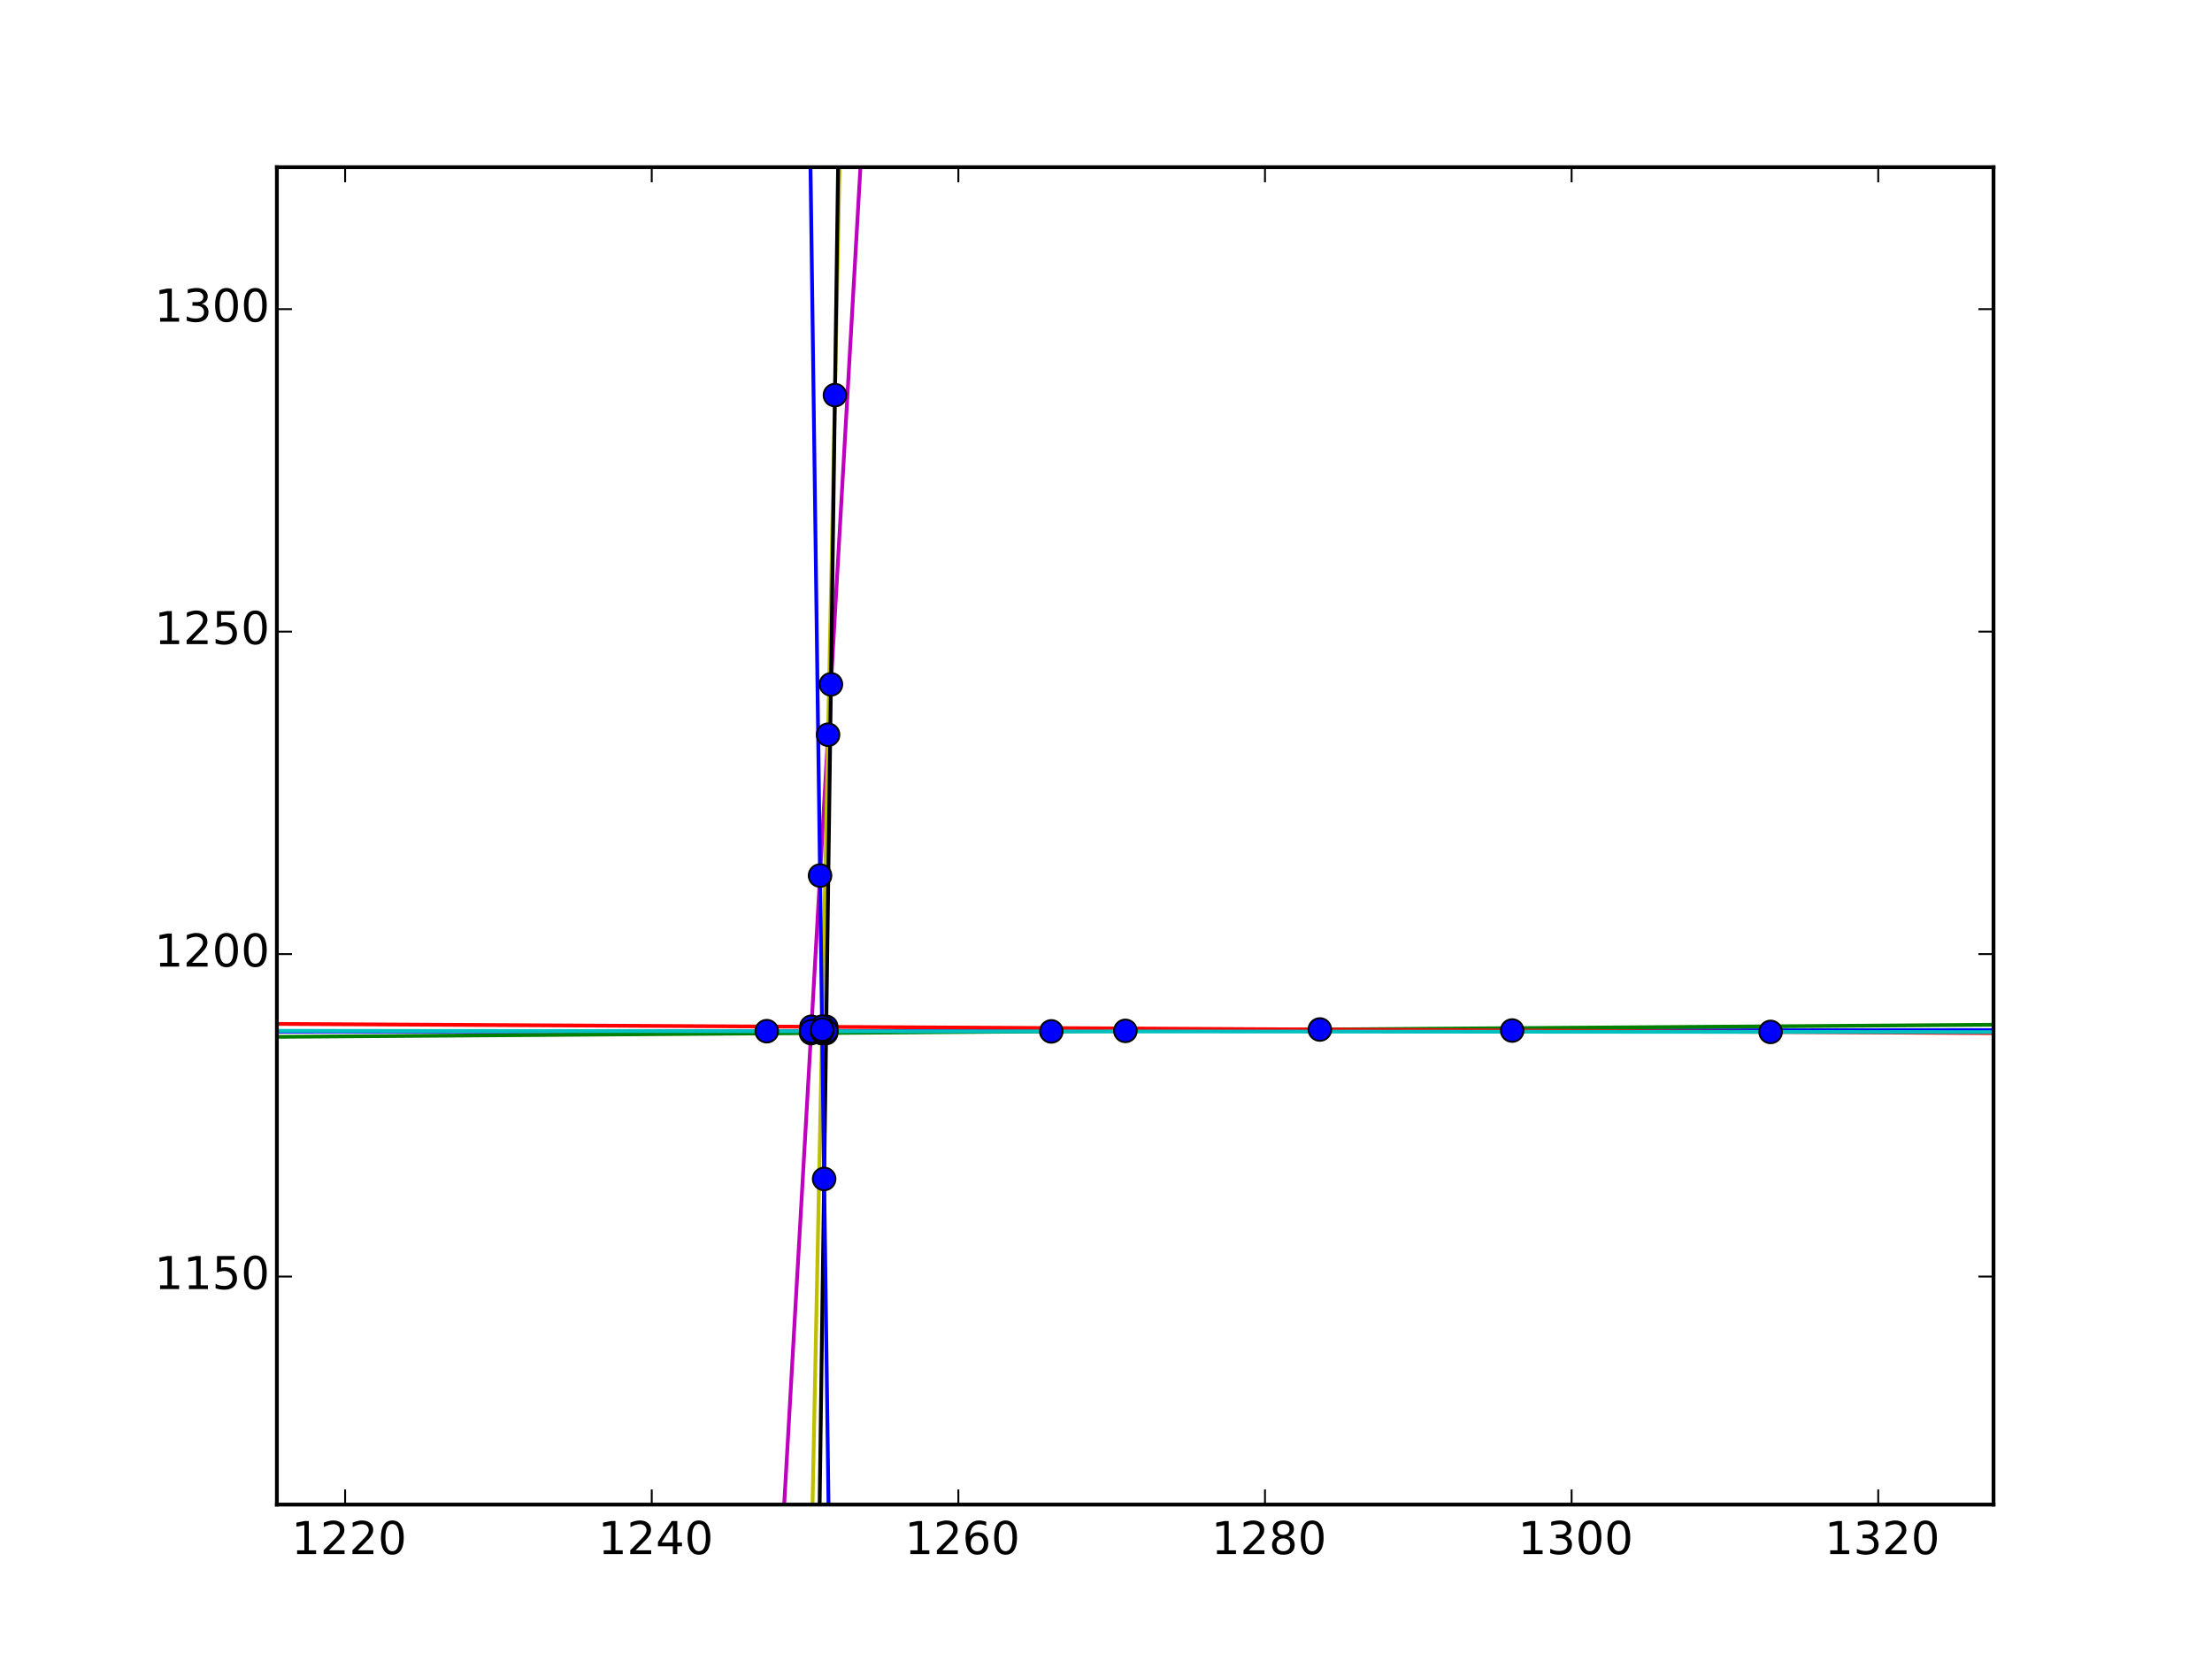 <?xml version="1.0" encoding="utf-8" standalone="no"?>
<!DOCTYPE svg PUBLIC "-//W3C//DTD SVG 1.1//EN"
  "http://www.w3.org/Graphics/SVG/1.1/DTD/svg11.dtd">
<!-- Created with matplotlib (http://matplotlib.org/) -->
<svg height="442pt" version="1.1" viewBox="0 0 586 442" width="586pt" xmlns="http://www.w3.org/2000/svg" xmlns:xlink="http://www.w3.org/1999/xlink">
 <defs>
  <style type="text/css">
*{stroke-linecap:butt;stroke-linejoin:round;}
  </style>
 </defs>
 <g id="figure_1">
  <g id="patch_1">
   <path d="
M0 442.8
L586.8 442.8
L586.8 0
L0 0
z
" style="fill:#ffffff;"/>
  </g>
  <g id="axes_1">
   <g id="patch_2">
    <path d="
M73.35 398.52
L528.12 398.52
L528.12 44.28
L73.35 44.28
z
" style="fill:#ffffff;"/>
   </g>
   <g id="line2d_1">
    <path clip-path="url(#p9061672a36)" d="
M71.121 273.251
L75.182 273.247
L79.243 273.244
L83.305 273.24
L87.367 273.237
L91.428 273.233
L95.49 273.229
L99.551 273.226
L103.613 273.222
L107.674 273.219
L111.736 273.215
L115.797 273.212
L119.859 273.208
L123.92 273.205
L127.982 273.201
L132.043 273.198
L136.105 273.194
L140.166 273.191
L144.228 273.187
L148.289 273.184
L152.351 273.18
L156.412 273.177
L160.474 273.173
L164.535 273.17
L168.597 273.166
L172.658 273.163
L176.72 273.159
L180.781 273.155
L184.843 273.152
L188.904 273.148
L192.966 273.145
L197.027 273.141
L201.089 273.138
L205.15 273.134
L209.212 273.131
L213.273 273.127
L217.335 273.124
L221.396 273.12
L225.458 273.117
L229.519 273.113
L233.581 273.11
L237.642 273.106
L241.704 273.103
L245.765 273.099
L249.827 273.096
L253.888 273.092
L257.95 273.089
L262.011 273.085
L266.073 273.082
L270.134 273.078
L274.196 273.074
L278.257 273.071
L282.319 273.067
L286.38 273.064
L290.442 273.06
L294.504 273.057
L298.565 273.053
L302.627 273.05
L306.688 273.046
L310.75 273.043
L314.811 273.039
L318.873 273.036
L322.934 273.032
L326.996 273.029
L331.057 273.025
L335.119 273.022
L339.18 273.018
L343.242 273.015
L347.303 273.011
L351.365 273.008
L355.426 273.004
L359.488 273.001
L363.549 272.997
L367.611 272.993
L371.672 272.99
L375.734 272.986
L379.795 272.983
L383.857 272.979
L387.918 272.976
L391.98 272.972
L396.041 272.969
L400.103 272.965
L404.164 272.962
L408.226 272.958
L412.287 272.955
L416.349 272.951
L420.41 272.948
L424.472 272.944
L428.533 272.941
L432.595 272.937
L436.656 272.934
L440.718 272.93
L444.779 272.927
L448.841 272.923
L452.902 272.92
L456.964 272.916
L461.025 272.912
L465.087 272.909
L469.148 272.905
L473.21 272.902
L477.271 272.898
L481.333 272.895
L485.394 272.891
L489.456 272.888
L493.517 272.884
L497.579 272.881
L501.641 272.877
L505.702 272.874
L509.764 272.87
L513.825 272.867
L517.887 272.863
L521.948 272.86
L526.01 272.856
L530.071 272.853" style="fill:none;stroke:#0000ff;stroke-linecap:square;"/>
   </g>
   <g id="line2d_2">
    <path clip-path="url(#p9061672a36)" d="
M71.121 274.65
L75.182 274.622
L79.243 274.593
L83.305 274.565
L87.367 274.536
L91.428 274.507
L95.49 274.479
L99.551 274.45
L103.613 274.422
L107.674 274.393
L111.736 274.365
L115.797 274.336
L119.859 274.308
L123.92 274.279
L127.982 274.25
L132.043 274.222
L136.105 274.193
L140.166 274.165
L144.228 274.136
L148.289 274.108
L152.351 274.079
L156.412 274.05
L160.474 274.022
L164.535 273.993
L168.597 273.965
L172.658 273.936
L176.72 273.908
L180.781 273.879
L184.843 273.85
L188.904 273.822
L192.966 273.793
L197.027 273.765
L201.089 273.736
L205.15 273.708
L209.212 273.679
L213.273 273.651
L217.335 273.622
L221.396 273.593
L225.458 273.565
L229.519 273.536
L233.581 273.508
L237.642 273.479
L241.704 273.451
L245.765 273.422
L249.827 273.393
L253.888 273.365
L257.95 273.336
L262.011 273.308
L266.073 273.279
L270.134 273.251
L274.196 273.222
L278.257 273.194
L282.319 273.165
L286.38 273.136
L290.442 273.108
L294.504 273.079
L298.565 273.051
L302.627 273.022
L306.688 272.994
L310.75 272.965
L314.811 272.936
L318.873 272.908
L322.934 272.879
L326.996 272.851
L331.057 272.822
L335.119 272.794
L339.18 272.765
L343.242 272.737
L347.303 272.708
L351.365 272.679
L355.426 272.651
L359.488 272.622
L363.549 272.594
L367.611 272.565
L371.672 272.537
L375.734 272.508
L379.795 272.479
L383.857 272.451
L387.918 272.422
L391.98 272.394
L396.041 272.365
L400.103 272.337
L404.164 272.308
L408.226 272.279
L412.287 272.251
L416.349 272.222
L420.41 272.194
L424.472 272.165
L428.533 272.137
L432.595 272.108
L436.656 272.08
L440.718 272.051
L444.779 272.022
L448.841 271.994
L452.902 271.965
L456.964 271.937
L461.025 271.908
L465.087 271.88
L469.148 271.851
L473.21 271.822
L477.271 271.794
L481.333 271.765
L485.394 271.737
L489.456 271.708
L493.517 271.68
L497.579 271.651
L501.641 271.623
L505.702 271.594
L509.764 271.565
L513.825 271.537
L517.887 271.508
L521.948 271.48
L526.01 271.451
L530.071 271.423" style="fill:none;stroke:#008000;stroke-linecap:square;"/>
   </g>
   <g id="line2d_3">
    <path clip-path="url(#p9061672a36)" d="
M71.121 271.197
L75.182 271.218
L79.243 271.24
L83.305 271.262
L87.367 271.284
L91.428 271.306
L95.49 271.327
L99.551 271.349
L103.613 271.371
L107.674 271.393
L111.736 271.415
L115.797 271.436
L119.859 271.458
L123.92 271.48
L127.982 271.502
L132.043 271.524
L136.105 271.545
L140.166 271.567
L144.228 271.589
L148.289 271.611
L152.351 271.633
L156.412 271.654
L160.474 271.676
L164.535 271.698
L168.597 271.72
L172.658 271.742
L176.72 271.763
L180.781 271.785
L184.843 271.807
L188.904 271.829
L192.966 271.851
L197.027 271.872
L201.089 271.894
L205.15 271.916
L209.212 271.938
L213.273 271.96
L217.335 271.981
L221.396 272.003
L225.458 272.025
L229.519 272.047
L233.581 272.069
L237.642 272.09
L241.704 272.112
L245.765 272.134
L249.827 272.156
L253.888 272.177
L257.95 272.199
L262.011 272.221
L266.073 272.243
L270.134 272.265
L274.196 272.286
L278.257 272.308
L282.319 272.33
L286.38 272.352
L290.442 272.374
L294.504 272.395
L298.565 272.417
L302.627 272.439
L306.688 272.461
L310.75 272.483
L314.811 272.504
L318.873 272.526
L322.934 272.548
L326.996 272.57
L331.057 272.592
L335.119 272.613
L339.18 272.635
L343.242 272.657
L347.303 272.679
L351.365 272.701
L355.426 272.722
L359.488 272.744
L363.549 272.766
L367.611 272.788
L371.672 272.81
L375.734 272.831
L379.795 272.853
L383.857 272.875
L387.918 272.897
L391.98 272.919
L396.041 272.94
L400.103 272.962
L404.164 272.984
L408.226 273.006
L412.287 273.028
L416.349 273.049
L420.41 273.071
L424.472 273.093
L428.533 273.115
L432.595 273.137
L436.656 273.158
L440.718 273.18
L444.779 273.202
L448.841 273.224
L452.902 273.246
L456.964 273.267
L461.025 273.289
L465.087 273.311
L469.148 273.333
L473.21 273.355
L477.271 273.376
L481.333 273.398
L485.394 273.42
L489.456 273.442
L493.517 273.464
L497.579 273.485
L501.641 273.507
L505.702 273.529
L509.764 273.551
L513.825 273.573
L517.887 273.594
L521.948 273.616
L526.01 273.638
L530.071 273.66" style="fill:none;stroke:#ff0000;stroke-linecap:square;"/>
   </g>
   <g id="line2d_4">
    <path clip-path="url(#p9061672a36)" d="
M71.121 273.039
L75.182 273.042
L79.243 273.045
L83.305 273.048
L87.367 273.051
L91.428 273.054
L95.49 273.057
L99.551 273.06
L103.613 273.063
L107.674 273.066
L111.736 273.069
L115.797 273.072
L119.859 273.075
L123.92 273.078
L127.982 273.081
L132.043 273.084
L136.105 273.087
L140.166 273.09
L144.228 273.093
L148.289 273.096
L152.351 273.099
L156.412 273.102
L160.474 273.105
L164.535 273.108
L168.597 273.111
L172.658 273.114
L176.72 273.117
L180.781 273.12
L184.843 273.123
L188.904 273.126
L192.966 273.129
L197.027 273.132
L201.089 273.135
L205.15 273.138
L209.212 273.141
L213.273 273.144
L217.335 273.147
L221.396 273.15
L225.458 273.153
L229.519 273.156
L233.581 273.159
L237.642 273.162
L241.704 273.165
L245.765 273.168
L249.827 273.171
L253.888 273.174
L257.95 273.177
L262.011 273.18
L266.073 273.183
L270.134 273.186
L274.196 273.189
L278.257 273.192
L282.319 273.195
L286.38 273.198
L290.442 273.201
L294.504 273.204
L298.565 273.207
L302.627 273.21
L306.688 273.213
L310.75 273.216
L314.811 273.219
L318.873 273.221
L322.934 273.224
L326.996 273.227
L331.057 273.23
L335.119 273.233
L339.18 273.236
L343.242 273.239
L347.303 273.242
L351.365 273.245
L355.426 273.248
L359.488 273.251
L363.549 273.254
L367.611 273.257
L371.672 273.26
L375.734 273.263
L379.795 273.266
L383.857 273.269
L387.918 273.272
L391.98 273.275
L396.041 273.278
L400.103 273.281
L404.164 273.284
L408.226 273.287
L412.287 273.29
L416.349 273.293
L420.41 273.296
L424.472 273.299
L428.533 273.302
L432.595 273.305
L436.656 273.308
L440.718 273.311
L444.779 273.314
L448.841 273.317
L452.902 273.32
L456.964 273.323
L461.025 273.326
L465.087 273.329
L469.148 273.332
L473.21 273.335
L477.271 273.338
L481.333 273.341
L485.394 273.344
L489.456 273.347
L493.517 273.35
L497.579 273.353
L501.641 273.356
L505.702 273.359
L509.764 273.362
L513.825 273.365
L517.887 273.368
L521.948 273.371
L526.01 273.374
L530.071 273.377" style="fill:none;stroke:#00bfbf;stroke-linecap:square;"/>
   </g>
   <g id="line2d_5">
    <path clip-path="url(#p9061672a36)" d="
M71.121 2794.45
M205.163 443.8
L209.212 372.805
L213.273 301.58
L217.335 230.355
L221.396 159.131
L225.458 87.906
L229.519 16.681
L230.528 -1" style="fill:none;stroke:#bf00bf;stroke-linecap:square;"/>
   </g>
   <g id="line2d_6">
    <path clip-path="url(#p9061672a36)" d="
M71.121 7533.26
M214.339 443.8
L217.335 295.513
L221.396 94.465
L223.325 -1" style="fill:none;stroke:#bfbf00;stroke-linecap:square;"/>
   </g>
   <g id="line2d_7">
    <path clip-path="url(#p9061672a36)" d="
M71.121 10988.1
M216.514 443.8
L217.335 384.272
L221.396 89.722
L222.647 -1" style="fill:none;stroke:#000000;stroke-linecap:square;"/>
   </g>
   <g id="line2d_8">
    <path clip-path="url(#p9061672a36)" d="
M71.121 -10622.1
M214.11 -1
L217.335 238.529
L220.098 443.8" style="fill:none;stroke:#0000ff;stroke-linecap:square;"/>
   </g>
   <g id="line2d_9">
    <defs>
     <path d="
M0 3
C0.796 3 1.559 2.684 2.121 2.121
C2.684 1.559 3 0.796 3 0
C3 -0.796 2.684 -1.559 2.121 -2.121
C1.559 -2.684 0.796 -3 0 -3
C-0.796 -3 -1.559 -2.684 -2.121 -2.121
C-2.684 -1.559 -3 -0.796 -3 0
C-3 0.796 -2.684 1.559 -2.121 2.121
C-1.559 2.684 -0.796 3 0 3
z
" id="mf1e9a9e4ae" style="stroke:#000000;stroke-width:0.5;"/>
    </defs>
    <g clip-path="url(#p9061672a36)">
     <use style="fill:#0000ff;stroke:#000000;stroke-width:0.5;" x="298.135" xlink:href="#mf1e9a9e4ae" y="273.054"/>
     <use style="fill:#0000ff;stroke:#000000;stroke-width:0.5;" x="400.6" xlink:href="#mf1e9a9e4ae" y="272.965"/>
     <use style="fill:#0000ff;stroke:#000000;stroke-width:0.5;" x="203.13" xlink:href="#mf1e9a9e4ae" y="273.136"/>
     <use style="fill:#0000ff;stroke:#000000;stroke-width:0.5;" x="214.896" xlink:href="#mf1e9a9e4ae" y="273.126"/>
     <use style="fill:#0000ff;stroke:#000000;stroke-width:0.5;" x="217.787" xlink:href="#mf1e9a9e4ae" y="273.123"/>
     <use style="fill:#0000ff;stroke:#000000;stroke-width:0.5;" x="218.867" xlink:href="#mf1e9a9e4ae" y="273.122"/>
     <use style="fill:#0000ff;stroke:#000000;stroke-width:0.5;" x="217.801" xlink:href="#mf1e9a9e4ae" y="273.123"/>
     <use style="fill:#0000ff;stroke:#000000;stroke-width:0.5;" x="349.65" xlink:href="#mf1e9a9e4ae" y="272.691"/>
     <use style="fill:#0000ff;stroke:#000000;stroke-width:0.5;" x="278.513" xlink:href="#mf1e9a9e4ae" y="273.192"/>
     <use style="fill:#0000ff;stroke:#000000;stroke-width:0.5;" x="214.867" xlink:href="#mf1e9a9e4ae" y="273.639"/>
     <use style="fill:#0000ff;stroke:#000000;stroke-width:0.5;" x="217.777" xlink:href="#mf1e9a9e4ae" y="273.619"/>
     <use style="fill:#0000ff;stroke:#000000;stroke-width:0.5;" x="218.861" xlink:href="#mf1e9a9e4ae" y="273.611"/>
     <use style="fill:#0000ff;stroke:#000000;stroke-width:0.5;" x="217.807" xlink:href="#mf1e9a9e4ae" y="273.619"/>
     <use style="fill:#0000ff;stroke:#000000;stroke-width:0.5;" x="469.061" xlink:href="#mf1e9a9e4ae" y="273.332"/>
     <use style="fill:#0000ff;stroke:#000000;stroke-width:0.5;" x="214.962" xlink:href="#mf1e9a9e4ae" y="271.969"/>
     <use style="fill:#0000ff;stroke:#000000;stroke-width:0.5;" x="217.81" xlink:href="#mf1e9a9e4ae" y="271.984"/>
     <use style="fill:#0000ff;stroke:#000000;stroke-width:0.5;" x="218.883" xlink:href="#mf1e9a9e4ae" y="271.99"/>
     <use style="fill:#0000ff;stroke:#000000;stroke-width:0.5;" x="217.785" xlink:href="#mf1e9a9e4ae" y="271.984"/>
     <use style="fill:#0000ff;stroke:#000000;stroke-width:0.5;" x="214.895" xlink:href="#mf1e9a9e4ae" y="273.145"/>
     <use style="fill:#0000ff;stroke:#000000;stroke-width:0.5;" x="217.787" xlink:href="#mf1e9a9e4ae" y="273.147"/>
     <use style="fill:#0000ff;stroke:#000000;stroke-width:0.5;" x="218.867" xlink:href="#mf1e9a9e4ae" y="273.148"/>
     <use style="fill:#0000ff;stroke:#000000;stroke-width:0.5;" x="217.801" xlink:href="#mf1e9a9e4ae" y="273.147"/>
     <use style="fill:#0000ff;stroke:#000000;stroke-width:0.5;" x="219.373" xlink:href="#mf1e9a9e4ae" y="194.608"/>
     <use style="fill:#0000ff;stroke:#000000;stroke-width:0.5;" x="220.134" xlink:href="#mf1e9a9e4ae" y="181.267"/>
     <use style="fill:#0000ff;stroke:#000000;stroke-width:0.5;" x="217.246" xlink:href="#mf1e9a9e4ae" y="231.917"/>
     <use style="fill:#0000ff;stroke:#000000;stroke-width:0.5;" x="221.19" xlink:href="#mf1e9a9e4ae" y="104.662"/>
     <use style="fill:#0000ff;stroke:#000000;stroke-width:0.5;" x="217.795" xlink:href="#mf1e9a9e4ae" y="272.725"/>
     <use style="fill:#0000ff;stroke:#000000;stroke-width:0.5;" x="218.328" xlink:href="#mf1e9a9e4ae" y="312.273"/>
    </g>
   </g>
   <g id="patch_3">
    <path d="
M73.35 44.28
L528.12 44.28" style="fill:none;stroke:#000000;stroke-linecap:square;stroke-linejoin:miter;"/>
   </g>
   <g id="patch_4">
    <path d="
M528.12 398.52
L528.12 44.28" style="fill:none;stroke:#000000;stroke-linecap:square;stroke-linejoin:miter;"/>
   </g>
   <g id="patch_5">
    <path d="
M73.35 398.52
L528.12 398.52" style="fill:none;stroke:#000000;stroke-linecap:square;stroke-linejoin:miter;"/>
   </g>
   <g id="patch_6">
    <path d="
M73.35 398.52
L73.35 44.28" style="fill:none;stroke:#000000;stroke-linecap:square;stroke-linejoin:miter;"/>
   </g>
   <g id="matplotlib.axis_1">
    <g id="xtick_1">
     <g id="line2d_10">
      <defs>
       <path d="
M0 0
L0 -4" id="m93b0483c22" style="stroke:#000000;stroke-width:0.5;"/>
      </defs>
      <g>
       <use style="stroke:#000000;stroke-width:0.5;" x="91.428" xlink:href="#m93b0483c22" y="398.52"/>
      </g>
     </g>
     <g id="line2d_11">
      <defs>
       <path d="
M0 0
L0 4" id="m741efc42ff" style="stroke:#000000;stroke-width:0.5;"/>
      </defs>
      <g>
       <use style="stroke:#000000;stroke-width:0.5;" x="91.428" xlink:href="#m741efc42ff" y="44.28"/>
      </g>
     </g>
     <g id="text_1">
      <!-- 1220 -->
      <defs>
       <path d="
M19.188 8.297
L53.609 8.297
L53.609 0
L7.328 0
L7.328 8.297
Q12.938 14.109 22.625 23.891
Q32.328 33.688 34.812 36.531
Q39.547 41.844 41.422 45.531
Q43.312 49.219 43.312 52.781
Q43.312 58.594 39.234 62.25
Q35.156 65.922 28.609 65.922
Q23.969 65.922 18.812 64.312
Q13.672 62.703 7.812 59.422
L7.812 69.391
Q13.766 71.781 18.938 73
Q24.125 74.219 28.422 74.219
Q39.75 74.219 46.484 68.547
Q53.219 62.891 53.219 53.422
Q53.219 48.922 51.531 44.891
Q49.859 40.875 45.406 35.406
Q44.188 33.984 37.641 27.219
Q31.109 20.453 19.188 8.297" id="BitstreamVeraSans-Roman-32"/>
       <path d="
M31.781 66.406
Q24.172 66.406 20.328 58.906
Q16.5 51.422 16.5 36.375
Q16.5 21.391 20.328 13.891
Q24.172 6.391 31.781 6.391
Q39.453 6.391 43.281 13.891
Q47.125 21.391 47.125 36.375
Q47.125 51.422 43.281 58.906
Q39.453 66.406 31.781 66.406
M31.781 74.219
Q44.047 74.219 50.516 64.516
Q56.984 54.828 56.984 36.375
Q56.984 17.969 50.516 8.266
Q44.047 -1.422 31.781 -1.422
Q19.531 -1.422 13.062 8.266
Q6.594 17.969 6.594 36.375
Q6.594 54.828 13.062 64.516
Q19.531 74.219 31.781 74.219" id="BitstreamVeraSans-Roman-30"/>
       <path d="
M12.406 8.297
L28.516 8.297
L28.516 63.922
L10.984 60.406
L10.984 69.391
L28.422 72.906
L38.281 72.906
L38.281 8.297
L54.391 8.297
L54.391 0
L12.406 0
z
" id="BitstreamVeraSans-Roman-31"/>
      </defs>
      <g transform="translate(77.216 411.638)scale(0.12 -0.12)">
       <use xlink:href="#BitstreamVeraSans-Roman-31"/>
       <use x="63.623" xlink:href="#BitstreamVeraSans-Roman-32"/>
       <use x="127.246" xlink:href="#BitstreamVeraSans-Roman-32"/>
       <use x="190.869" xlink:href="#BitstreamVeraSans-Roman-30"/>
      </g>
     </g>
    </g>
    <g id="xtick_2">
     <g id="line2d_12">
      <g>
       <use style="stroke:#000000;stroke-width:0.5;" x="172.658" xlink:href="#m93b0483c22" y="398.52"/>
      </g>
     </g>
     <g id="line2d_13">
      <g>
       <use style="stroke:#000000;stroke-width:0.5;" x="172.658" xlink:href="#m741efc42ff" y="44.28"/>
      </g>
     </g>
     <g id="text_2">
      <!-- 1240 -->
      <defs>
       <path d="
M37.797 64.312
L12.891 25.391
L37.797 25.391
z

M35.203 72.906
L47.609 72.906
L47.609 25.391
L58.016 25.391
L58.016 17.188
L47.609 17.188
L47.609 0
L37.797 0
L37.797 17.188
L4.891 17.188
L4.891 26.703
z
" id="BitstreamVeraSans-Roman-34"/>
      </defs>
      <g transform="translate(158.446 411.638)scale(0.12 -0.12)">
       <use xlink:href="#BitstreamVeraSans-Roman-31"/>
       <use x="63.623" xlink:href="#BitstreamVeraSans-Roman-32"/>
       <use x="127.246" xlink:href="#BitstreamVeraSans-Roman-34"/>
       <use x="190.869" xlink:href="#BitstreamVeraSans-Roman-30"/>
      </g>
     </g>
    </g>
    <g id="xtick_3">
     <g id="line2d_14">
      <g>
       <use style="stroke:#000000;stroke-width:0.5;" x="253.888" xlink:href="#m93b0483c22" y="398.52"/>
      </g>
     </g>
     <g id="line2d_15">
      <g>
       <use style="stroke:#000000;stroke-width:0.5;" x="253.888" xlink:href="#m741efc42ff" y="44.28"/>
      </g>
     </g>
     <g id="text_3">
      <!-- 1260 -->
      <defs>
       <path d="
M33.016 40.375
Q26.375 40.375 22.484 35.828
Q18.609 31.297 18.609 23.391
Q18.609 15.531 22.484 10.953
Q26.375 6.391 33.016 6.391
Q39.656 6.391 43.531 10.953
Q47.406 15.531 47.406 23.391
Q47.406 31.297 43.531 35.828
Q39.656 40.375 33.016 40.375
M52.594 71.297
L52.594 62.312
Q48.875 64.062 45.094 64.984
Q41.312 65.922 37.594 65.922
Q27.828 65.922 22.672 59.328
Q17.531 52.734 16.797 39.406
Q19.672 43.656 24.016 45.922
Q28.375 48.188 33.594 48.188
Q44.578 48.188 50.953 41.516
Q57.328 34.859 57.328 23.391
Q57.328 12.156 50.688 5.359
Q44.047 -1.422 33.016 -1.422
Q20.359 -1.422 13.672 8.266
Q6.984 17.969 6.984 36.375
Q6.984 53.656 15.188 63.938
Q23.391 74.219 37.203 74.219
Q40.922 74.219 44.703 73.484
Q48.484 72.75 52.594 71.297" id="BitstreamVeraSans-Roman-36"/>
      </defs>
      <g transform="translate(239.676 411.638)scale(0.12 -0.12)">
       <use xlink:href="#BitstreamVeraSans-Roman-31"/>
       <use x="63.623" xlink:href="#BitstreamVeraSans-Roman-32"/>
       <use x="127.246" xlink:href="#BitstreamVeraSans-Roman-36"/>
       <use x="190.869" xlink:href="#BitstreamVeraSans-Roman-30"/>
      </g>
     </g>
    </g>
    <g id="xtick_4">
     <g id="line2d_16">
      <g>
       <use style="stroke:#000000;stroke-width:0.5;" x="335.119" xlink:href="#m93b0483c22" y="398.52"/>
      </g>
     </g>
     <g id="line2d_17">
      <g>
       <use style="stroke:#000000;stroke-width:0.5;" x="335.119" xlink:href="#m741efc42ff" y="44.28"/>
      </g>
     </g>
     <g id="text_4">
      <!-- 1280 -->
      <defs>
       <path d="
M31.781 34.625
Q24.75 34.625 20.719 30.859
Q16.703 27.094 16.703 20.516
Q16.703 13.922 20.719 10.156
Q24.75 6.391 31.781 6.391
Q38.812 6.391 42.859 10.172
Q46.922 13.969 46.922 20.516
Q46.922 27.094 42.891 30.859
Q38.875 34.625 31.781 34.625
M21.922 38.812
Q15.578 40.375 12.031 44.719
Q8.5 49.078 8.5 55.328
Q8.5 64.062 14.719 69.141
Q20.953 74.219 31.781 74.219
Q42.672 74.219 48.875 69.141
Q55.078 64.062 55.078 55.328
Q55.078 49.078 51.531 44.719
Q48 40.375 41.703 38.812
Q48.828 37.156 52.797 32.312
Q56.781 27.484 56.781 20.516
Q56.781 9.906 50.312 4.234
Q43.844 -1.422 31.781 -1.422
Q19.734 -1.422 13.25 4.234
Q6.781 9.906 6.781 20.516
Q6.781 27.484 10.781 32.312
Q14.797 37.156 21.922 38.812
M18.312 54.391
Q18.312 48.734 21.844 45.562
Q25.391 42.391 31.781 42.391
Q38.141 42.391 41.719 45.562
Q45.312 48.734 45.312 54.391
Q45.312 60.062 41.719 63.234
Q38.141 66.406 31.781 66.406
Q25.391 66.406 21.844 63.234
Q18.312 60.062 18.312 54.391" id="BitstreamVeraSans-Roman-38"/>
      </defs>
      <g transform="translate(320.906 411.638)scale(0.12 -0.12)">
       <use xlink:href="#BitstreamVeraSans-Roman-31"/>
       <use x="63.623" xlink:href="#BitstreamVeraSans-Roman-32"/>
       <use x="127.246" xlink:href="#BitstreamVeraSans-Roman-38"/>
       <use x="190.869" xlink:href="#BitstreamVeraSans-Roman-30"/>
      </g>
     </g>
    </g>
    <g id="xtick_5">
     <g id="line2d_18">
      <g>
       <use style="stroke:#000000;stroke-width:0.5;" x="416.349" xlink:href="#m93b0483c22" y="398.52"/>
      </g>
     </g>
     <g id="line2d_19">
      <g>
       <use style="stroke:#000000;stroke-width:0.5;" x="416.349" xlink:href="#m741efc42ff" y="44.28"/>
      </g>
     </g>
     <g id="text_5">
      <!-- 1300 -->
      <defs>
       <path d="
M40.578 39.312
Q47.656 37.797 51.625 33
Q55.609 28.219 55.609 21.188
Q55.609 10.406 48.188 4.484
Q40.766 -1.422 27.094 -1.422
Q22.516 -1.422 17.656 -0.516
Q12.797 0.391 7.625 2.203
L7.625 11.719
Q11.719 9.328 16.594 8.109
Q21.484 6.891 26.812 6.891
Q36.078 6.891 40.938 10.547
Q45.797 14.203 45.797 21.188
Q45.797 27.641 41.281 31.266
Q36.766 34.906 28.719 34.906
L20.219 34.906
L20.219 43.016
L29.109 43.016
Q36.375 43.016 40.234 45.922
Q44.094 48.828 44.094 54.297
Q44.094 59.906 40.109 62.906
Q36.141 65.922 28.719 65.922
Q24.656 65.922 20.016 65.031
Q15.375 64.156 9.812 62.312
L9.812 71.094
Q15.438 72.656 20.344 73.438
Q25.25 74.219 29.594 74.219
Q40.828 74.219 47.359 69.109
Q53.906 64.016 53.906 55.328
Q53.906 49.266 50.438 45.094
Q46.969 40.922 40.578 39.312" id="BitstreamVeraSans-Roman-33"/>
      </defs>
      <g transform="translate(402.136 411.638)scale(0.12 -0.12)">
       <use xlink:href="#BitstreamVeraSans-Roman-31"/>
       <use x="63.623" xlink:href="#BitstreamVeraSans-Roman-33"/>
       <use x="127.246" xlink:href="#BitstreamVeraSans-Roman-30"/>
       <use x="190.869" xlink:href="#BitstreamVeraSans-Roman-30"/>
      </g>
     </g>
    </g>
    <g id="xtick_6">
     <g id="line2d_20">
      <g>
       <use style="stroke:#000000;stroke-width:0.5;" x="497.579" xlink:href="#m93b0483c22" y="398.52"/>
      </g>
     </g>
     <g id="line2d_21">
      <g>
       <use style="stroke:#000000;stroke-width:0.5;" x="497.579" xlink:href="#m741efc42ff" y="44.28"/>
      </g>
     </g>
     <g id="text_6">
      <!-- 1320 -->
      <g transform="translate(483.367 411.638)scale(0.12 -0.12)">
       <use xlink:href="#BitstreamVeraSans-Roman-31"/>
       <use x="63.623" xlink:href="#BitstreamVeraSans-Roman-33"/>
       <use x="127.246" xlink:href="#BitstreamVeraSans-Roman-32"/>
       <use x="190.869" xlink:href="#BitstreamVeraSans-Roman-30"/>
      </g>
     </g>
    </g>
   </g>
   <g id="matplotlib.axis_2">
    <g id="ytick_1">
     <g id="line2d_22">
      <defs>
       <path d="
M0 0
L4 0" id="m728421d6d4" style="stroke:#000000;stroke-width:0.5;"/>
      </defs>
      <g>
       <use style="stroke:#000000;stroke-width:0.5;" x="73.35" xlink:href="#m728421d6d4" y="338.133"/>
      </g>
     </g>
     <g id="line2d_23">
      <defs>
       <path d="
M0 0
L-4 0" id="mcb0005524f" style="stroke:#000000;stroke-width:0.5;"/>
      </defs>
      <g>
       <use style="stroke:#000000;stroke-width:0.5;" x="528.12" xlink:href="#mcb0005524f" y="338.133"/>
      </g>
     </g>
     <g id="text_7">
      <!-- 1150 -->
      <defs>
       <path d="
M10.797 72.906
L49.516 72.906
L49.516 64.594
L19.828 64.594
L19.828 46.734
Q21.969 47.469 24.109 47.828
Q26.266 48.188 28.422 48.188
Q40.625 48.188 47.75 41.5
Q54.891 34.812 54.891 23.391
Q54.891 11.625 47.562 5.094
Q40.234 -1.422 26.906 -1.422
Q22.312 -1.422 17.547 -0.641
Q12.797 0.141 7.719 1.703
L7.719 11.625
Q12.109 9.234 16.797 8.062
Q21.484 6.891 26.703 6.891
Q35.156 6.891 40.078 11.328
Q45.016 15.766 45.016 23.391
Q45.016 31 40.078 35.438
Q35.156 39.891 26.703 39.891
Q22.75 39.891 18.812 39.016
Q14.891 38.141 10.797 36.281
z
" id="BitstreamVeraSans-Roman-35"/>
      </defs>
      <g transform="translate(40.925 341.444)scale(0.12 -0.12)">
       <use xlink:href="#BitstreamVeraSans-Roman-31"/>
       <use x="63.623" xlink:href="#BitstreamVeraSans-Roman-31"/>
       <use x="127.246" xlink:href="#BitstreamVeraSans-Roman-35"/>
       <use x="190.869" xlink:href="#BitstreamVeraSans-Roman-30"/>
      </g>
     </g>
    </g>
    <g id="ytick_2">
     <g id="line2d_24">
      <g>
       <use style="stroke:#000000;stroke-width:0.5;" x="73.35" xlink:href="#m728421d6d4" y="252.714"/>
      </g>
     </g>
     <g id="line2d_25">
      <g>
       <use style="stroke:#000000;stroke-width:0.5;" x="528.12" xlink:href="#mcb0005524f" y="252.714"/>
      </g>
     </g>
     <g id="text_8">
      <!-- 1200 -->
      <g transform="translate(40.925 256.026)scale(0.12 -0.12)">
       <use xlink:href="#BitstreamVeraSans-Roman-31"/>
       <use x="63.623" xlink:href="#BitstreamVeraSans-Roman-32"/>
       <use x="127.246" xlink:href="#BitstreamVeraSans-Roman-30"/>
       <use x="190.869" xlink:href="#BitstreamVeraSans-Roman-30"/>
      </g>
     </g>
    </g>
    <g id="ytick_3">
     <g id="line2d_26">
      <g>
       <use style="stroke:#000000;stroke-width:0.5;" x="73.35" xlink:href="#m728421d6d4" y="167.296"/>
      </g>
     </g>
     <g id="line2d_27">
      <g>
       <use style="stroke:#000000;stroke-width:0.5;" x="528.12" xlink:href="#mcb0005524f" y="167.296"/>
      </g>
     </g>
     <g id="text_9">
      <!-- 1250 -->
      <g transform="translate(40.925 170.607)scale(0.12 -0.12)">
       <use xlink:href="#BitstreamVeraSans-Roman-31"/>
       <use x="63.623" xlink:href="#BitstreamVeraSans-Roman-32"/>
       <use x="127.246" xlink:href="#BitstreamVeraSans-Roman-35"/>
       <use x="190.869" xlink:href="#BitstreamVeraSans-Roman-30"/>
      </g>
     </g>
    </g>
    <g id="ytick_4">
     <g id="line2d_28">
      <g>
       <use style="stroke:#000000;stroke-width:0.5;" x="73.35" xlink:href="#m728421d6d4" y="81.877"/>
      </g>
     </g>
     <g id="line2d_29">
      <g>
       <use style="stroke:#000000;stroke-width:0.5;" x="528.12" xlink:href="#mcb0005524f" y="81.877"/>
      </g>
     </g>
     <g id="text_10">
      <!-- 1300 -->
      <g transform="translate(40.925 85.189)scale(0.12 -0.12)">
       <use xlink:href="#BitstreamVeraSans-Roman-31"/>
       <use x="63.623" xlink:href="#BitstreamVeraSans-Roman-33"/>
       <use x="127.246" xlink:href="#BitstreamVeraSans-Roman-30"/>
       <use x="190.869" xlink:href="#BitstreamVeraSans-Roman-30"/>
      </g>
     </g>
    </g>
   </g>
  </g>
 </g>
 <defs>
  <clipPath id="p9061672a36">
   <rect height="354.24" width="454.77" x="73.35" y="44.28"/>
  </clipPath>
 </defs>
</svg>
